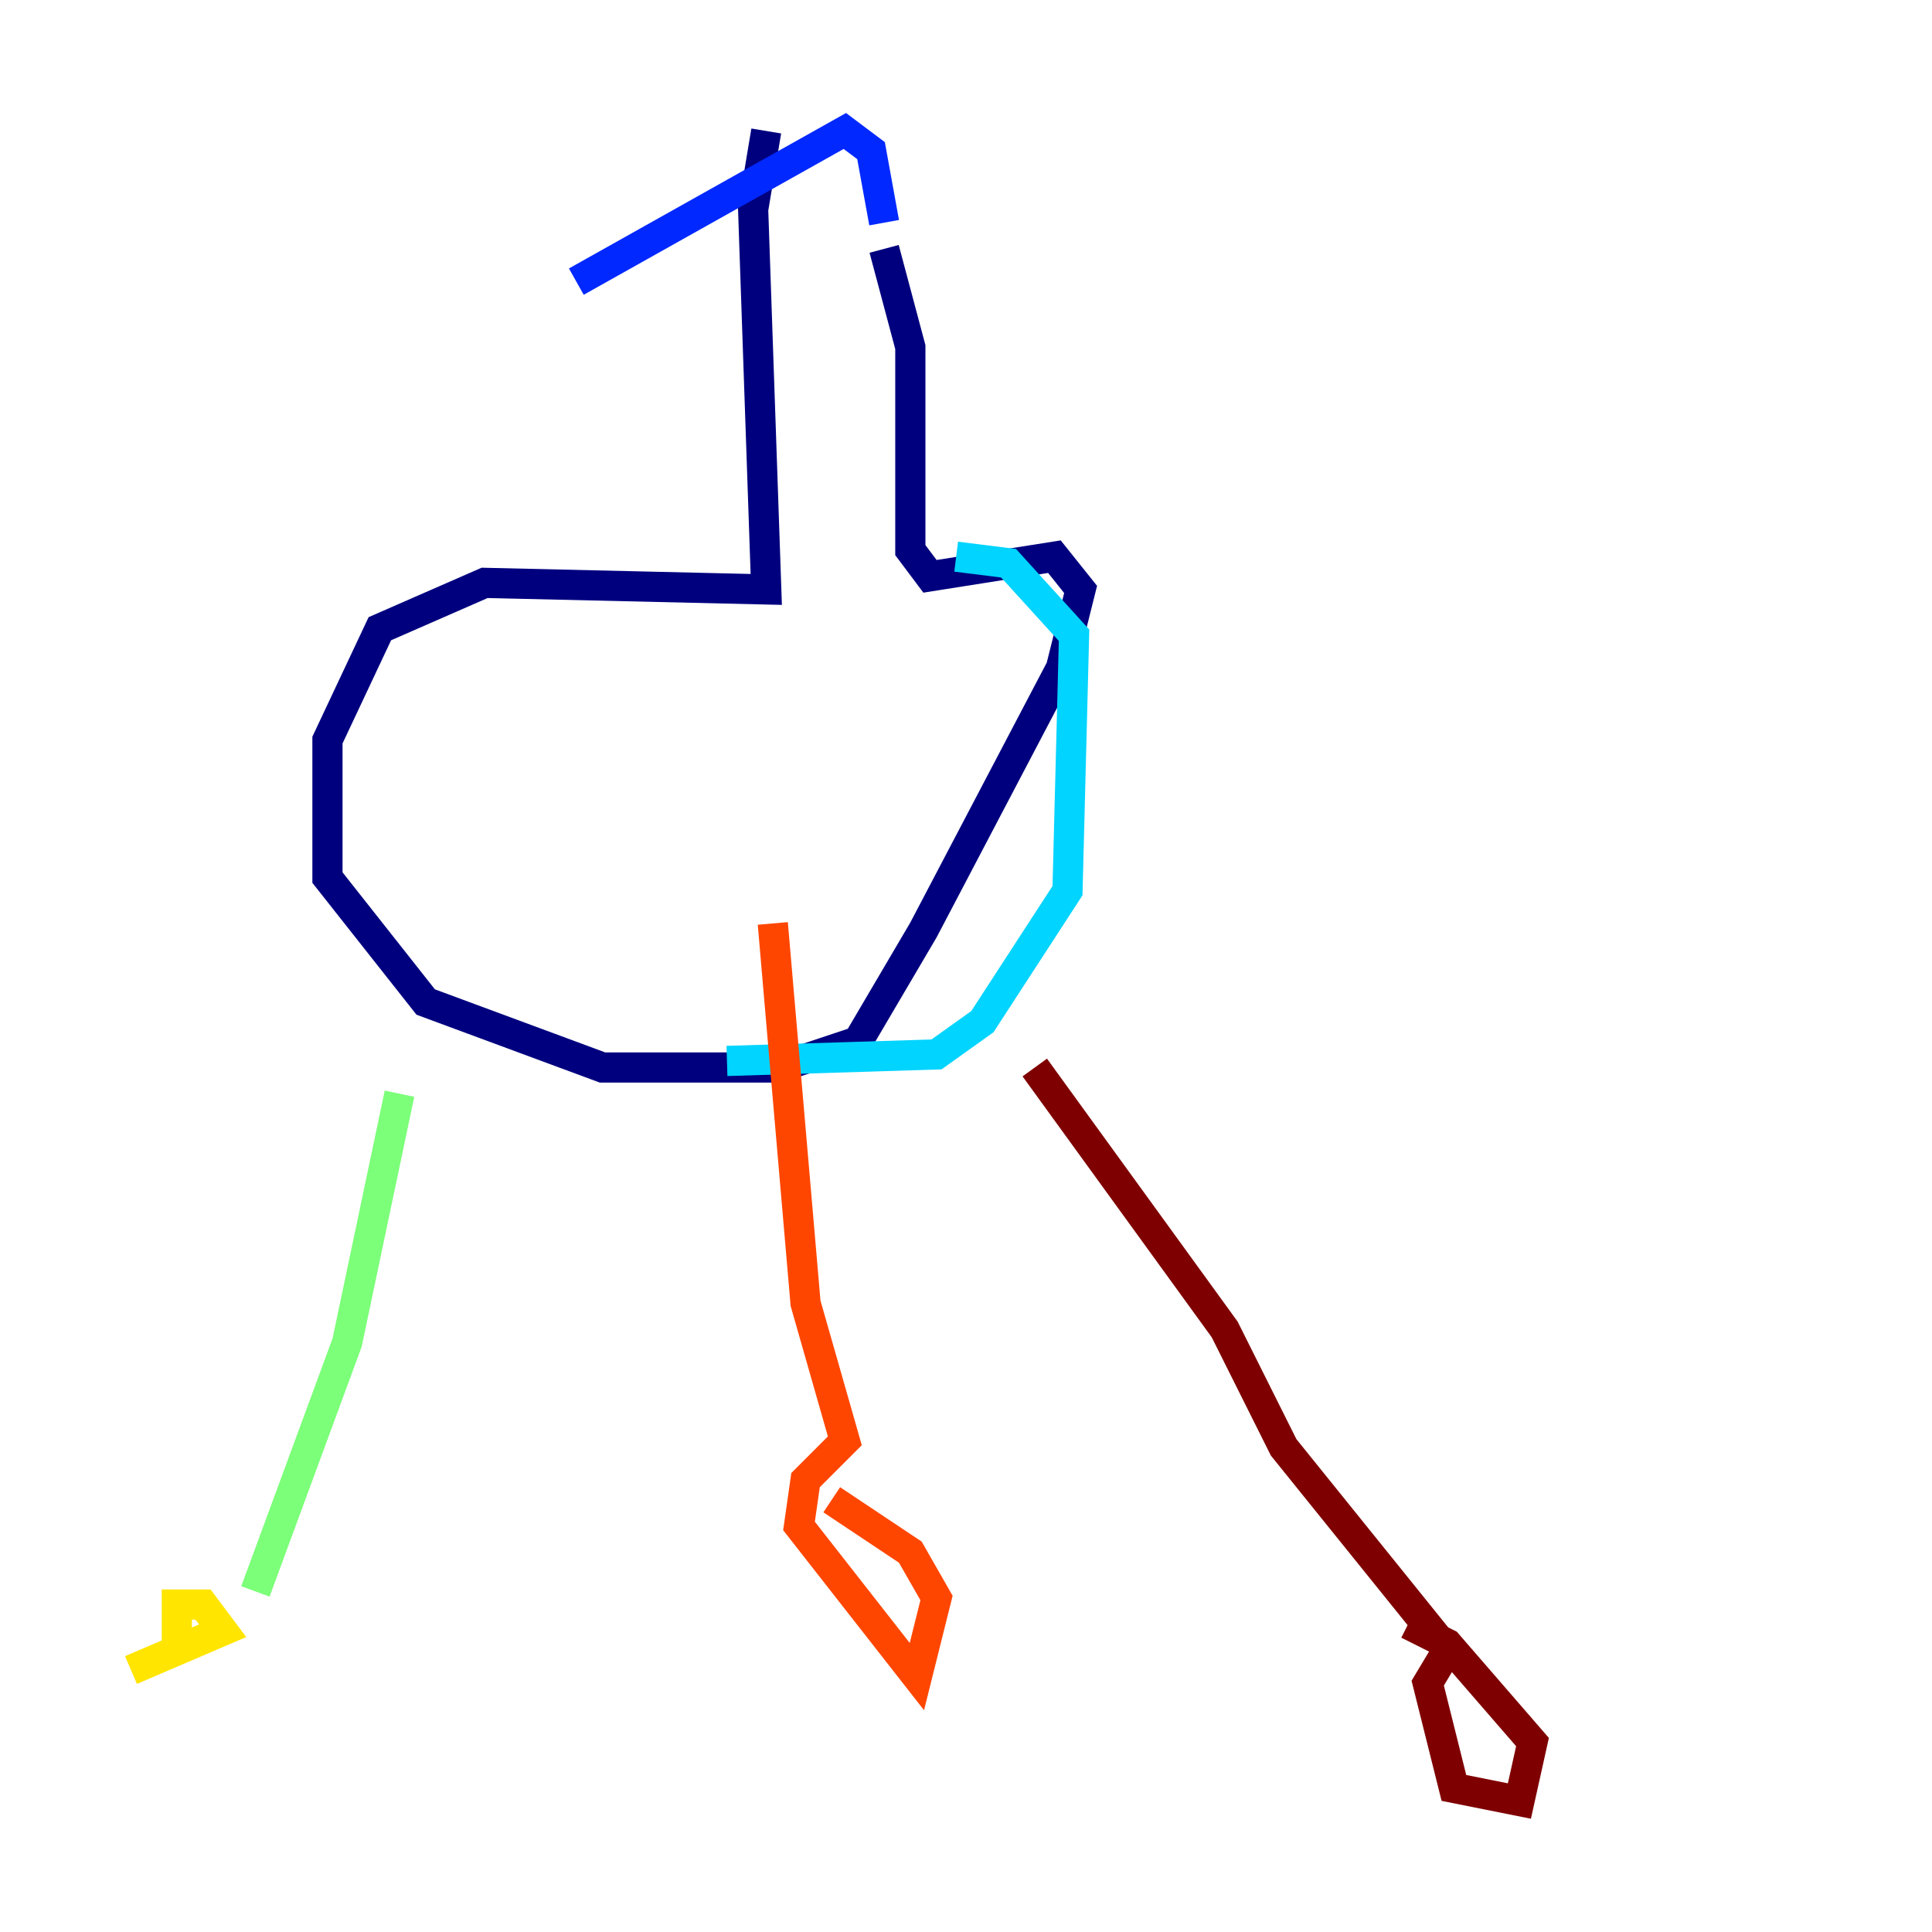<?xml version="1.0" encoding="utf-8" ?>
<svg baseProfile="tiny" height="128" version="1.2" viewBox="0,0,128,128" width="128" xmlns="http://www.w3.org/2000/svg" xmlns:ev="http://www.w3.org/2001/xml-events" xmlns:xlink="http://www.w3.org/1999/xlink"><defs /><polyline fill="none" points="50.766,8.678 49.898,13.885 50.766,39.051 32.108,38.617 25.166,41.654 21.695,49.031 21.695,58.142 28.203,66.386 39.919,70.725 51.634,70.725 56.841,68.99 61.18,61.614 70.291,44.258 71.593,39.051 69.858,36.881 61.614,38.183 60.312,36.447 60.312,22.997 58.576,16.488" stroke="#00007f" stroke-width="2" /><polyline fill="none" points="58.576,14.752 57.709,9.98 55.973,8.678 38.183,18.658" stroke="#0028ff" stroke-width="2" /><polyline fill="none" points="63.349,36.881 66.82,37.315 71.159,42.088 70.725,59.01 65.085,67.688 62.047,69.858 48.163,70.291" stroke="#00d4ff" stroke-width="2" /><polyline fill="none" points="26.468,72.461 22.997,88.949 16.922,105.437" stroke="#7cff79" stroke-width="2" /><polyline fill="none" points="8.678,110.644 14.752,108.041 13.451,106.305 11.715,106.305 11.715,108.909" stroke="#ffe500" stroke-width="2" /><polyline fill="none" points="51.2,61.18 53.37,86.346 55.973,95.458 53.37,98.061 52.936,101.098 60.746,111.078 62.047,105.871 60.312,102.834 55.105,99.363" stroke="#ff4600" stroke-width="2" /><polyline fill="none" points="68.556,70.725 81.139,88.081 85.044,95.891 95.891,109.342 94.59,111.512 96.325,118.454 100.664,119.322 101.532,115.417 95.891,108.909 93.288,107.607" stroke="#7f0000" stroke-width="2" /></svg>